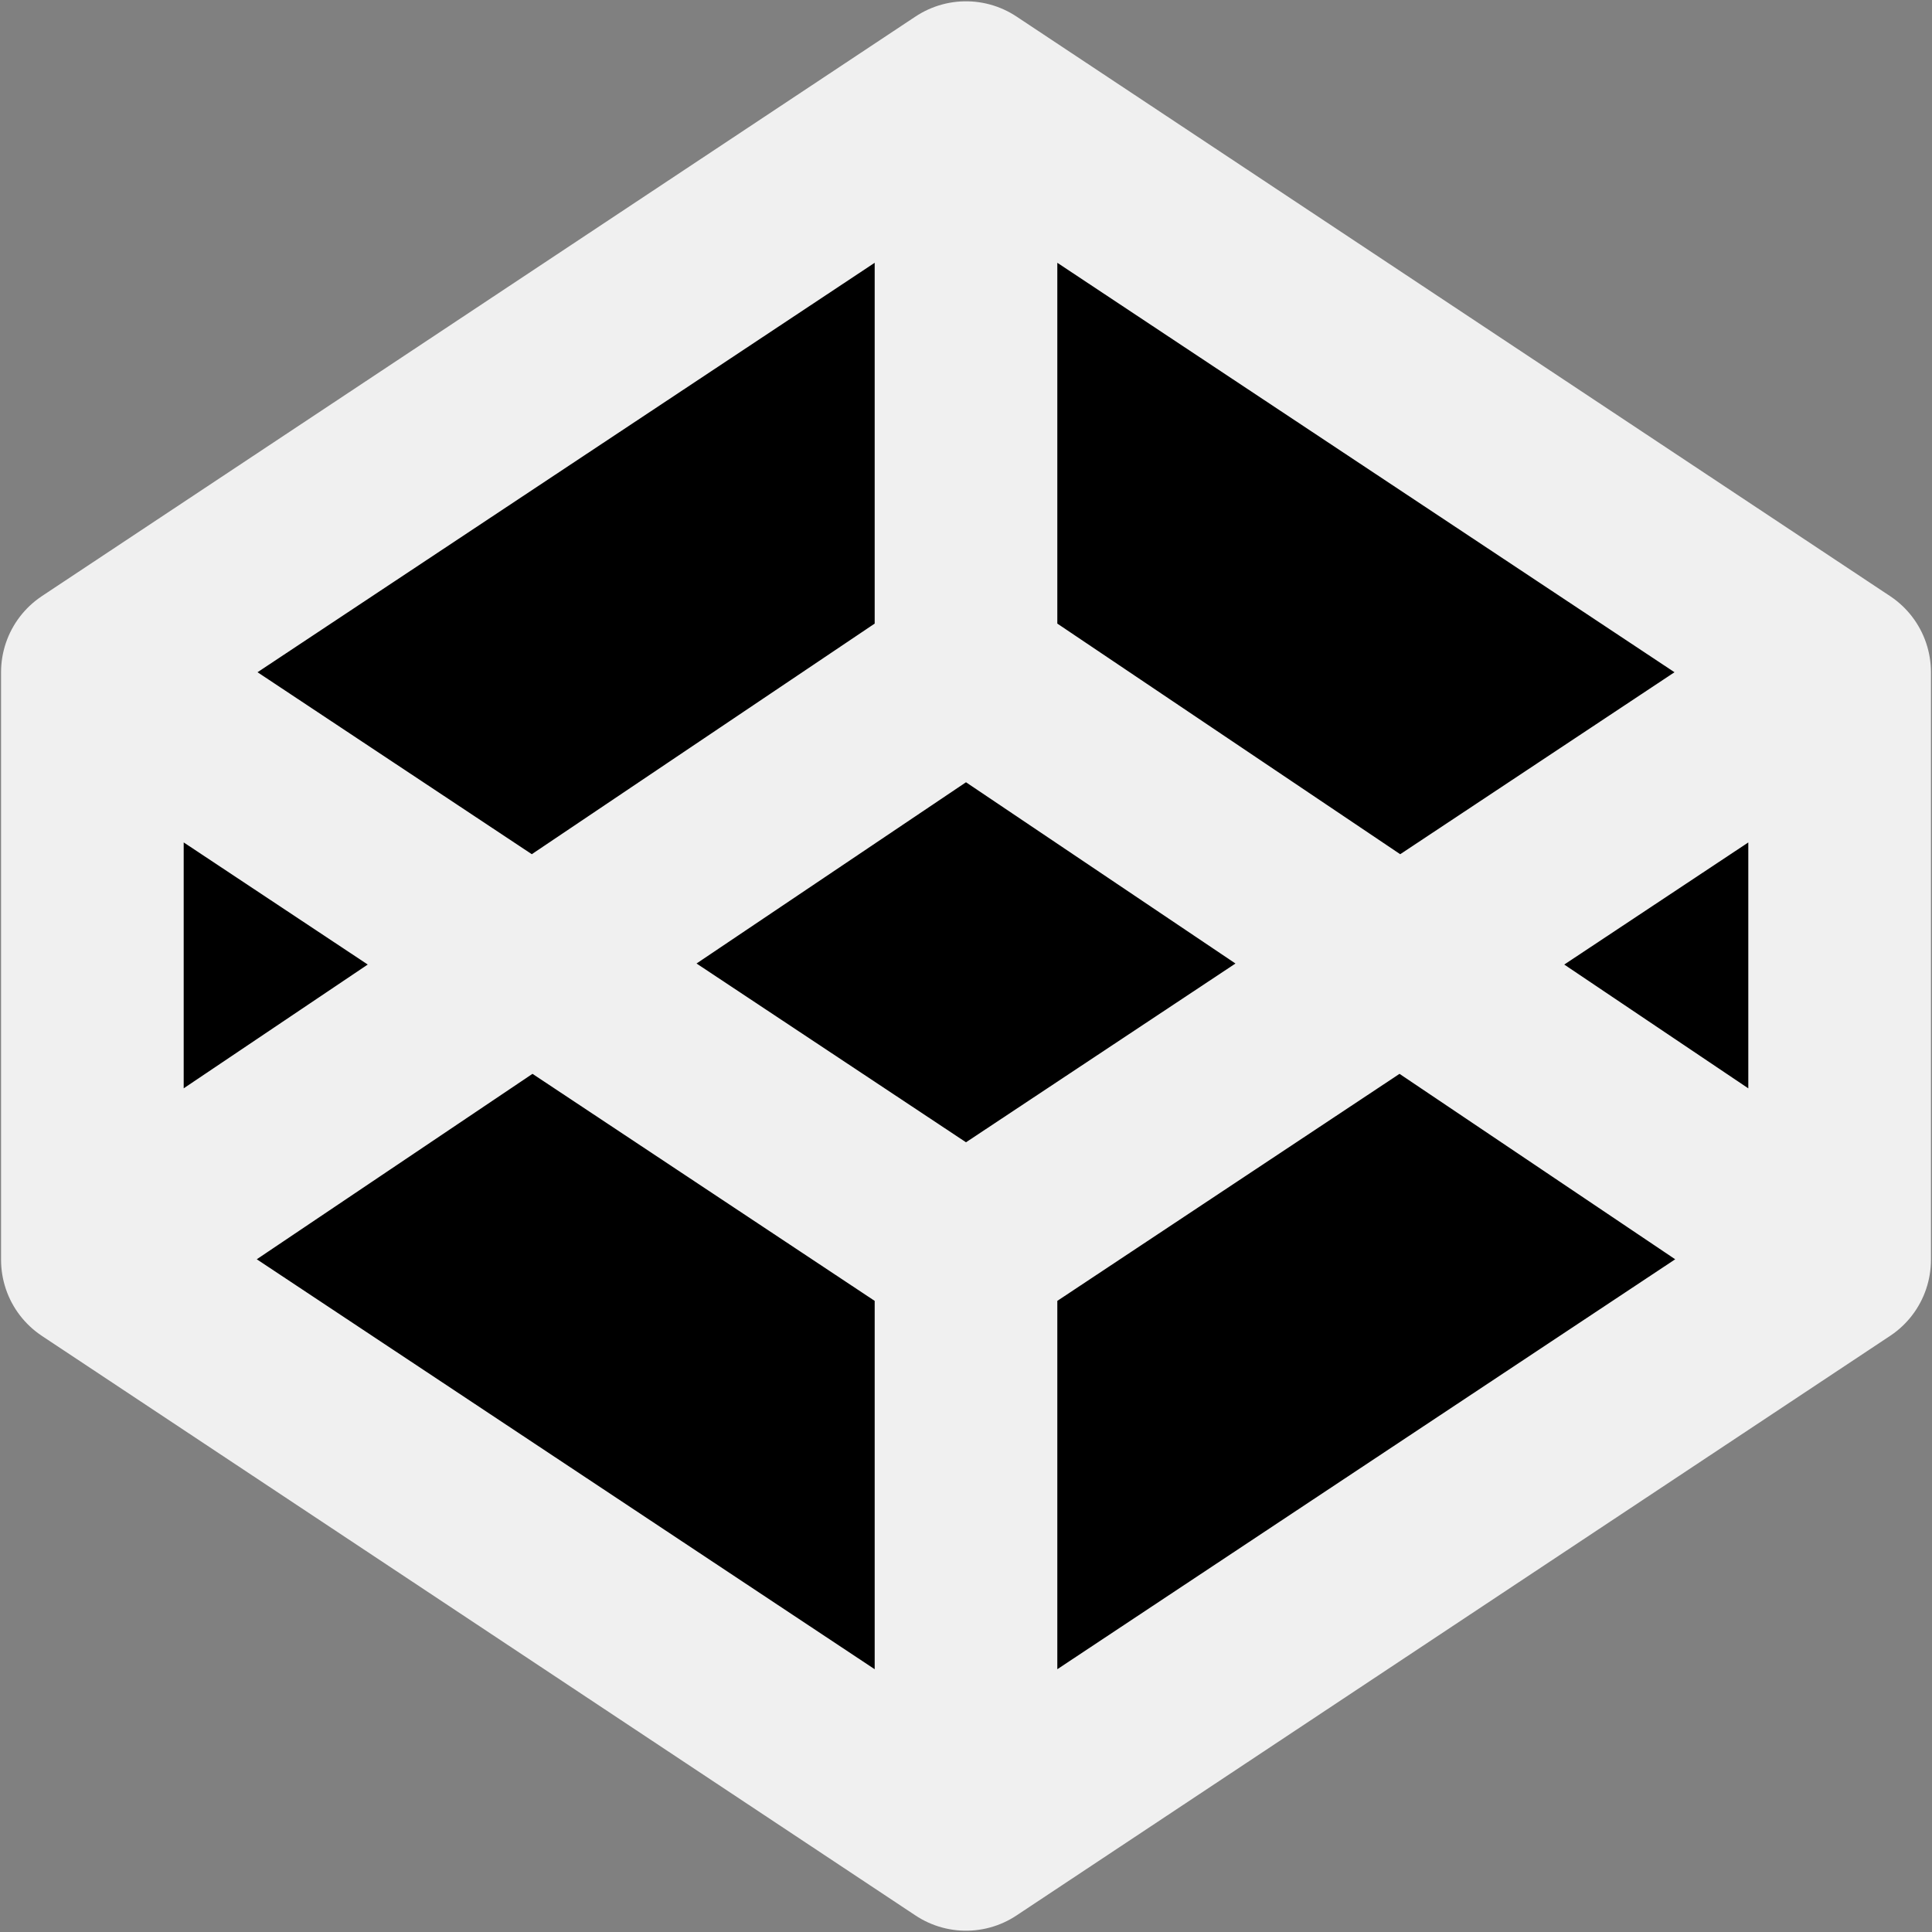 <svg xmlns="http://www.w3.org/2000/svg" width="64" height="64" fill="#000000" stroke="#f0f0f0" stroke-width="2.3" stroke-linecap="round" stroke-linejoin="round"><rect width="100%" height="100%" fill="#808080" stroke="none"/><path d="M3.06 41.732L32 60.932l28.94-19.2V22.268L32 3.068l-28.94 19.2zm57.878 0L32 22.268 3.06 41.732m0-19.463L32 41.47l28.94-19.2M32 3.068v19.2m0 19.463v19.2" stroke-width="6.05"/></svg>